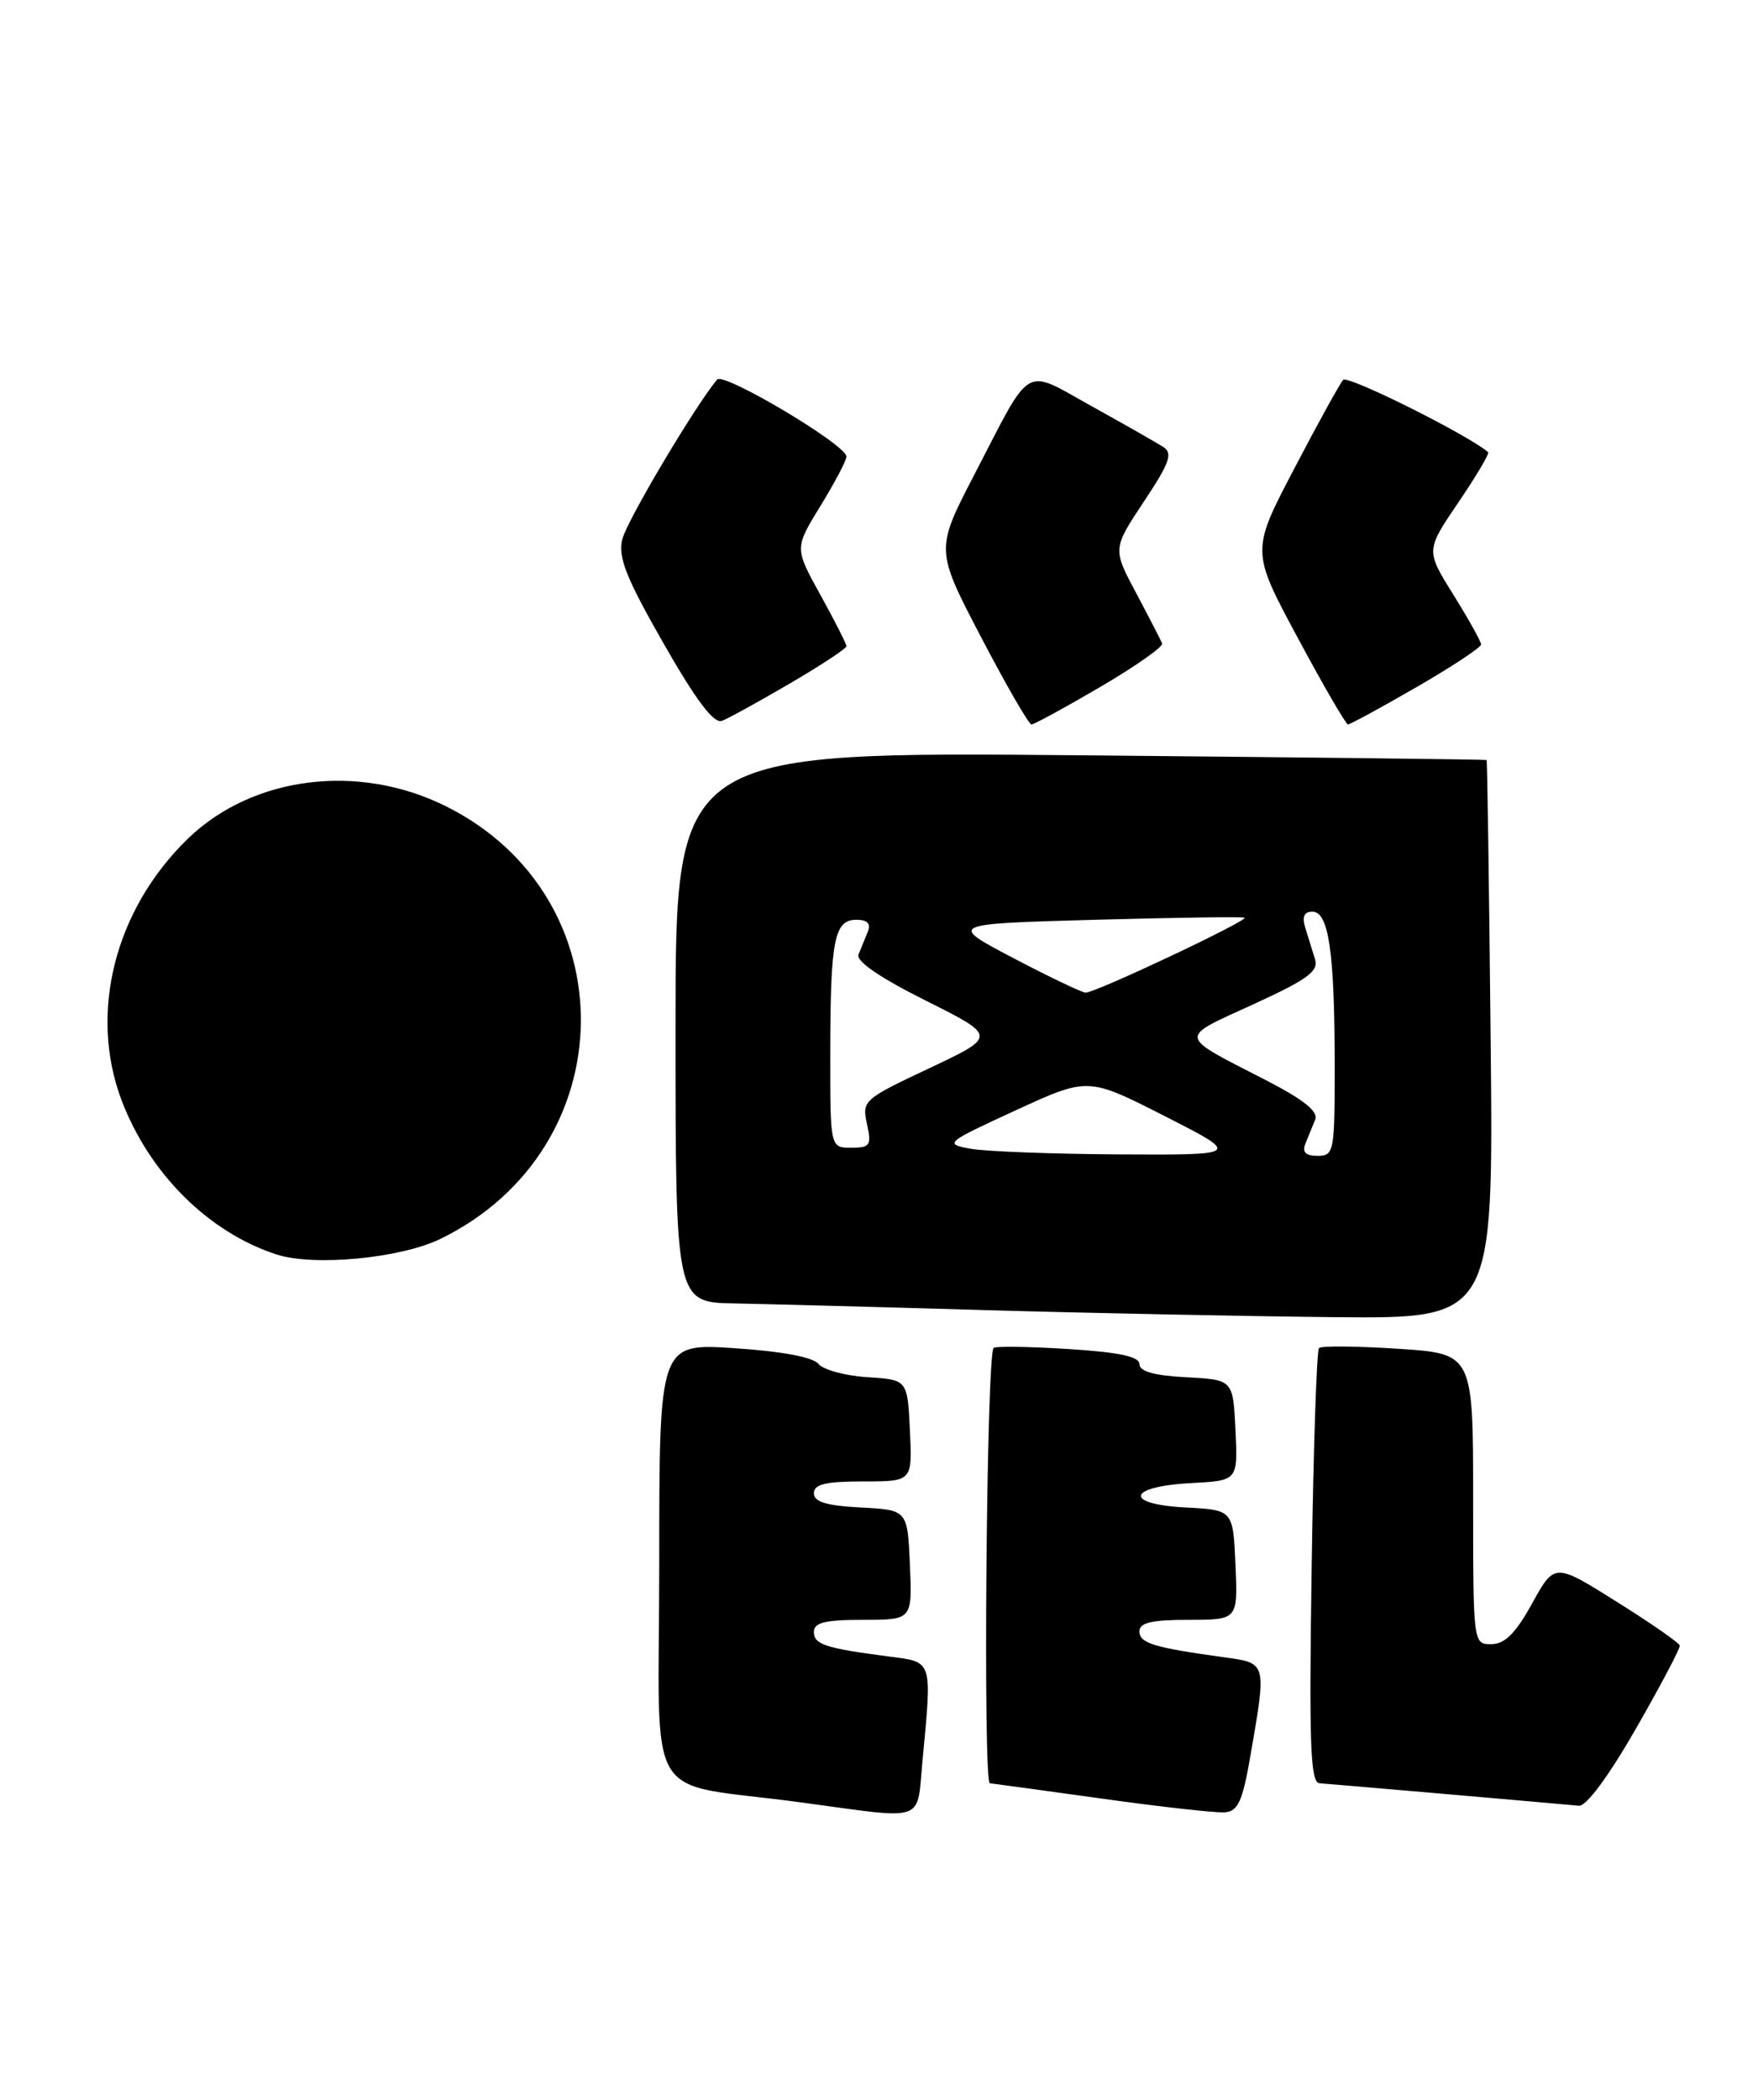 <?xml version="1.0" encoding="UTF-8" standalone="no"?>
<!DOCTYPE svg PUBLIC "-//W3C//DTD SVG 1.1//EN" "http://www.w3.org/Graphics/SVG/1.1/DTD/svg11.dtd" >
<svg xmlns="http://www.w3.org/2000/svg" xmlns:xlink="http://www.w3.org/1999/xlink" version="1.1" viewBox="0 0 216 258">
 <g >
 <path fill="currentColor"
d=" M 113.35 216.25 C 114.52 203.84 114.64 204.21 109.25 203.51 C 101.40 202.49 100.00 202.03 100.00 200.48 C 100.00 199.34 101.37 199.00 106.05 199.00 C 112.09 199.00 112.09 199.00 111.80 192.25 C 111.50 185.50 111.50 185.50 105.75 185.20 C 101.53 184.98 100.00 184.51 100.00 183.45 C 100.00 182.34 101.43 182.00 106.05 182.00 C 112.10 182.00 112.10 182.00 111.80 175.75 C 111.50 169.50 111.50 169.50 106.56 169.19 C 103.85 169.02 101.15 168.28 100.56 167.56 C 99.90 166.73 96.05 166.01 90.25 165.63 C 81.00 165.02 81.00 165.02 81.00 191.92 C 81.00 222.64 78.69 218.75 98.50 221.44 C 114.02 223.54 112.61 224.03 113.35 216.25 Z  M 153.67 215.50 C 155.63 204.13 155.69 204.32 150.25 203.58 C 141.78 202.41 140.00 201.87 140.00 200.42 C 140.00 199.35 141.49 199.00 146.05 199.00 C 152.09 199.00 152.09 199.00 151.80 192.25 C 151.50 185.50 151.50 185.50 145.68 185.20 C 137.99 184.80 138.50 182.61 146.38 182.20 C 152.09 181.90 152.09 181.90 151.80 175.70 C 151.50 169.50 151.50 169.50 145.75 169.20 C 141.83 169.00 140.00 168.48 140.00 167.59 C 140.00 166.65 137.51 166.13 131.25 165.73 C 126.44 165.43 122.31 165.37 122.08 165.60 C 121.21 166.44 120.76 219.00 121.62 219.08 C 122.10 219.13 128.35 219.98 135.50 220.98 C 142.65 221.98 149.39 222.73 150.48 222.65 C 152.13 222.52 152.67 221.31 153.67 215.50 Z  M 201.00 212.37 C 204.03 207.09 206.45 202.50 206.39 202.17 C 206.33 201.83 202.84 199.41 198.64 196.78 C 191.01 191.99 191.01 191.99 188.25 196.98 C 186.22 200.66 184.91 201.97 183.25 201.99 C 181.00 202.00 181.00 202.00 181.00 184.15 C 181.00 166.30 181.00 166.30 171.78 165.70 C 166.71 165.37 162.34 165.33 162.06 165.61 C 161.78 165.89 161.37 178.02 161.16 192.56 C 160.83 214.42 161.00 219.01 162.13 219.08 C 163.20 219.15 185.93 221.11 194.00 221.84 C 194.91 221.92 197.65 218.21 201.00 212.37 Z  M 183.15 127.75 C 182.96 108.91 182.74 93.44 182.65 93.37 C 182.57 93.30 160.11 93.04 132.75 92.79 C 83.00 92.34 83.00 92.34 83.00 126.17 C 83.00 160.00 83.00 160.00 90.25 160.13 C 94.24 160.21 108.07 160.57 121.00 160.95 C 133.93 161.32 153.28 161.71 164.00 161.82 C 183.50 162.00 183.50 162.00 183.15 127.75 Z  M 54.10 152.21 C 76.79 141.16 77.21 110.26 54.83 99.07 C 44.07 93.69 31.03 95.33 23.07 103.05 C 14.10 111.76 10.89 124.43 14.93 135.15 C 18.34 144.15 25.61 151.40 33.99 154.12 C 38.58 155.60 49.19 154.59 54.10 152.21 Z  M 97.06 83.96 C 100.88 81.73 104.00 79.67 104.00 79.39 C 104.00 79.10 102.56 76.27 100.81 73.10 C 97.62 67.34 97.62 67.34 100.81 62.15 C 102.56 59.30 104.00 56.57 104.00 56.09 C 104.00 54.66 88.91 45.68 88.11 46.63 C 85.41 49.85 77.01 63.99 76.46 66.25 C 75.92 68.46 76.91 70.96 81.53 79.05 C 85.54 86.07 87.71 88.94 88.70 88.56 C 89.49 88.26 93.25 86.19 97.06 83.96 Z  M 135.21 84.38 C 139.54 81.84 142.95 79.44 142.79 79.05 C 142.63 78.65 141.20 75.88 139.60 72.87 C 136.70 67.42 136.70 67.42 140.54 61.63 C 143.70 56.88 144.13 55.69 142.94 54.92 C 142.15 54.41 138.20 52.16 134.16 49.92 C 125.63 45.19 126.90 44.45 119.72 58.30 C 114.93 67.53 114.93 67.53 120.54 78.27 C 123.62 84.17 126.41 89.00 126.73 89.00 C 127.06 89.00 130.87 86.92 135.21 84.38 Z  M 174.05 84.41 C 178.42 81.89 181.99 79.53 181.98 79.16 C 181.96 78.80 180.43 76.05 178.57 73.06 C 175.18 67.62 175.18 67.62 179.18 61.73 C 181.38 58.50 183.03 55.71 182.84 55.55 C 180.38 53.43 165.58 46.05 165.03 46.67 C 164.62 47.12 161.91 52.04 159.01 57.59 C 153.72 67.69 153.72 67.69 159.44 78.34 C 162.58 84.20 165.37 89.00 165.62 89.00 C 165.88 89.00 169.67 86.94 174.05 84.41 Z  M 119.20 141.12 C 115.99 140.52 116.15 140.39 124.79 136.41 C 133.68 132.32 133.68 132.32 143.09 137.11 C 152.50 141.90 152.50 141.90 137.50 141.82 C 129.25 141.77 121.01 141.46 119.20 141.12 Z  M 160.39 140.50 C 160.73 139.68 161.26 138.35 161.59 137.56 C 162.00 136.53 160.17 135.08 155.34 132.60 C 144.63 127.10 144.72 127.62 153.91 123.42 C 160.66 120.33 162.04 119.33 161.57 117.83 C 161.26 116.82 160.72 115.10 160.38 114.00 C 159.96 112.62 160.23 112.00 161.25 112.00 C 163.25 112.00 163.98 116.95 163.99 130.75 C 164.00 141.53 163.91 142.00 161.89 142.00 C 160.42 142.00 159.97 141.55 160.39 140.50 Z  M 102.01 129.25 C 102.03 115.41 102.51 113.00 105.22 113.00 C 106.60 113.00 107.03 113.47 106.61 114.50 C 106.27 115.33 105.77 116.57 105.48 117.27 C 105.15 118.08 108.11 120.11 113.73 122.92 C 122.50 127.31 122.50 127.31 114.19 131.23 C 106.10 135.04 105.89 135.22 106.52 138.07 C 107.10 140.72 106.91 141.00 104.58 141.00 C 102.00 141.00 102.00 141.00 102.01 129.25 Z  M 124.50 117.70 C 116.50 113.50 116.50 113.50 134.50 113.00 C 144.40 112.72 152.68 112.61 152.91 112.74 C 153.46 113.07 134.50 122.01 133.38 121.95 C 132.90 121.92 128.90 120.01 124.50 117.70 Z "/>
</g>
</svg>